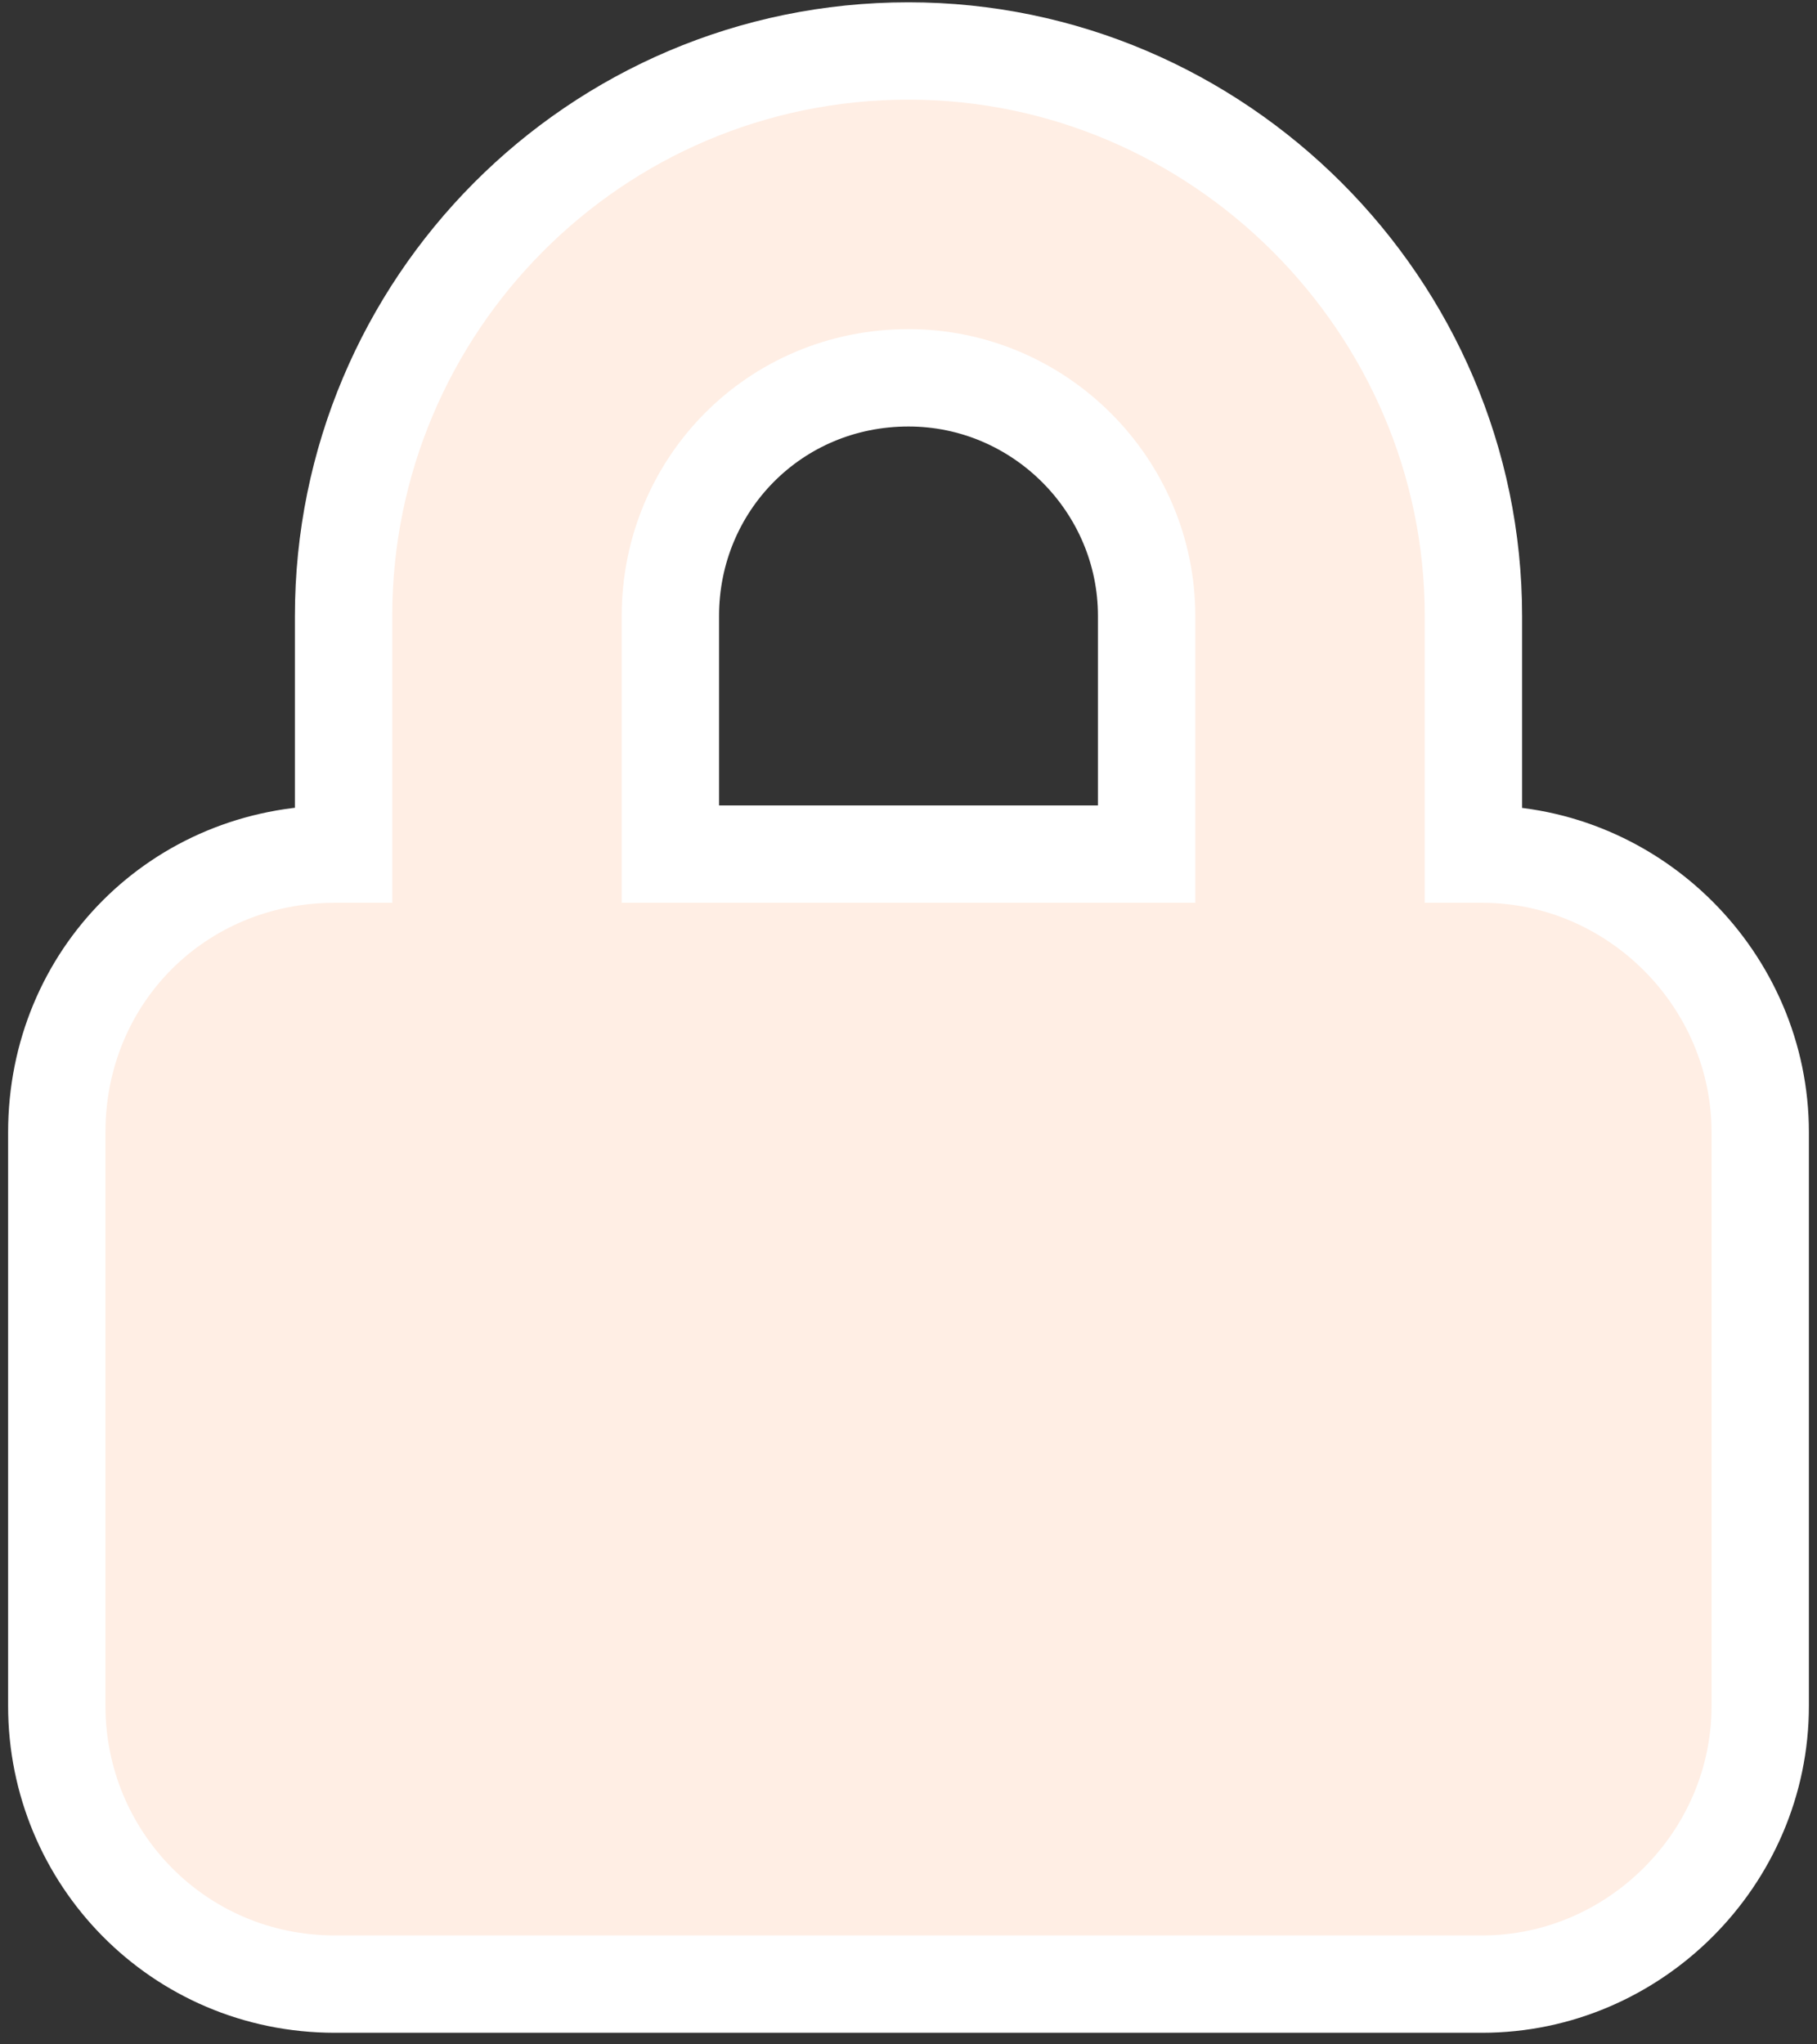 <svg width="56" height="63" viewBox="0 0 56 63" fill="none" xmlns="http://www.w3.org/2000/svg">
<rect x="0" y="0" width="56" height="63" fill="#333333" stroke="none"/>
<path d="M54.25 34.893C54.25 30.197 50.374 26.321 45.679 26.321H45.411V18.982C45.411 9.425 37.557 1.571 28 1.571C18.326 1.571 10.589 9.432 10.589 18.982V26.321H10.321C5.515 26.321 1.75 30.087 1.75 34.893V52.571C1.75 57.252 5.5 61.143 10.321 61.143H45.679C50.374 61.143 54.25 57.267 54.25 52.571V34.893ZM35.339 26.321H20.661V18.982C20.661 14.937 23.869 11.643 28 11.643C32.033 11.643 35.339 14.949 35.339 18.982V26.321Z" fill="#FFEEE4" stroke="white" stroke-width="3"/>
</svg>
